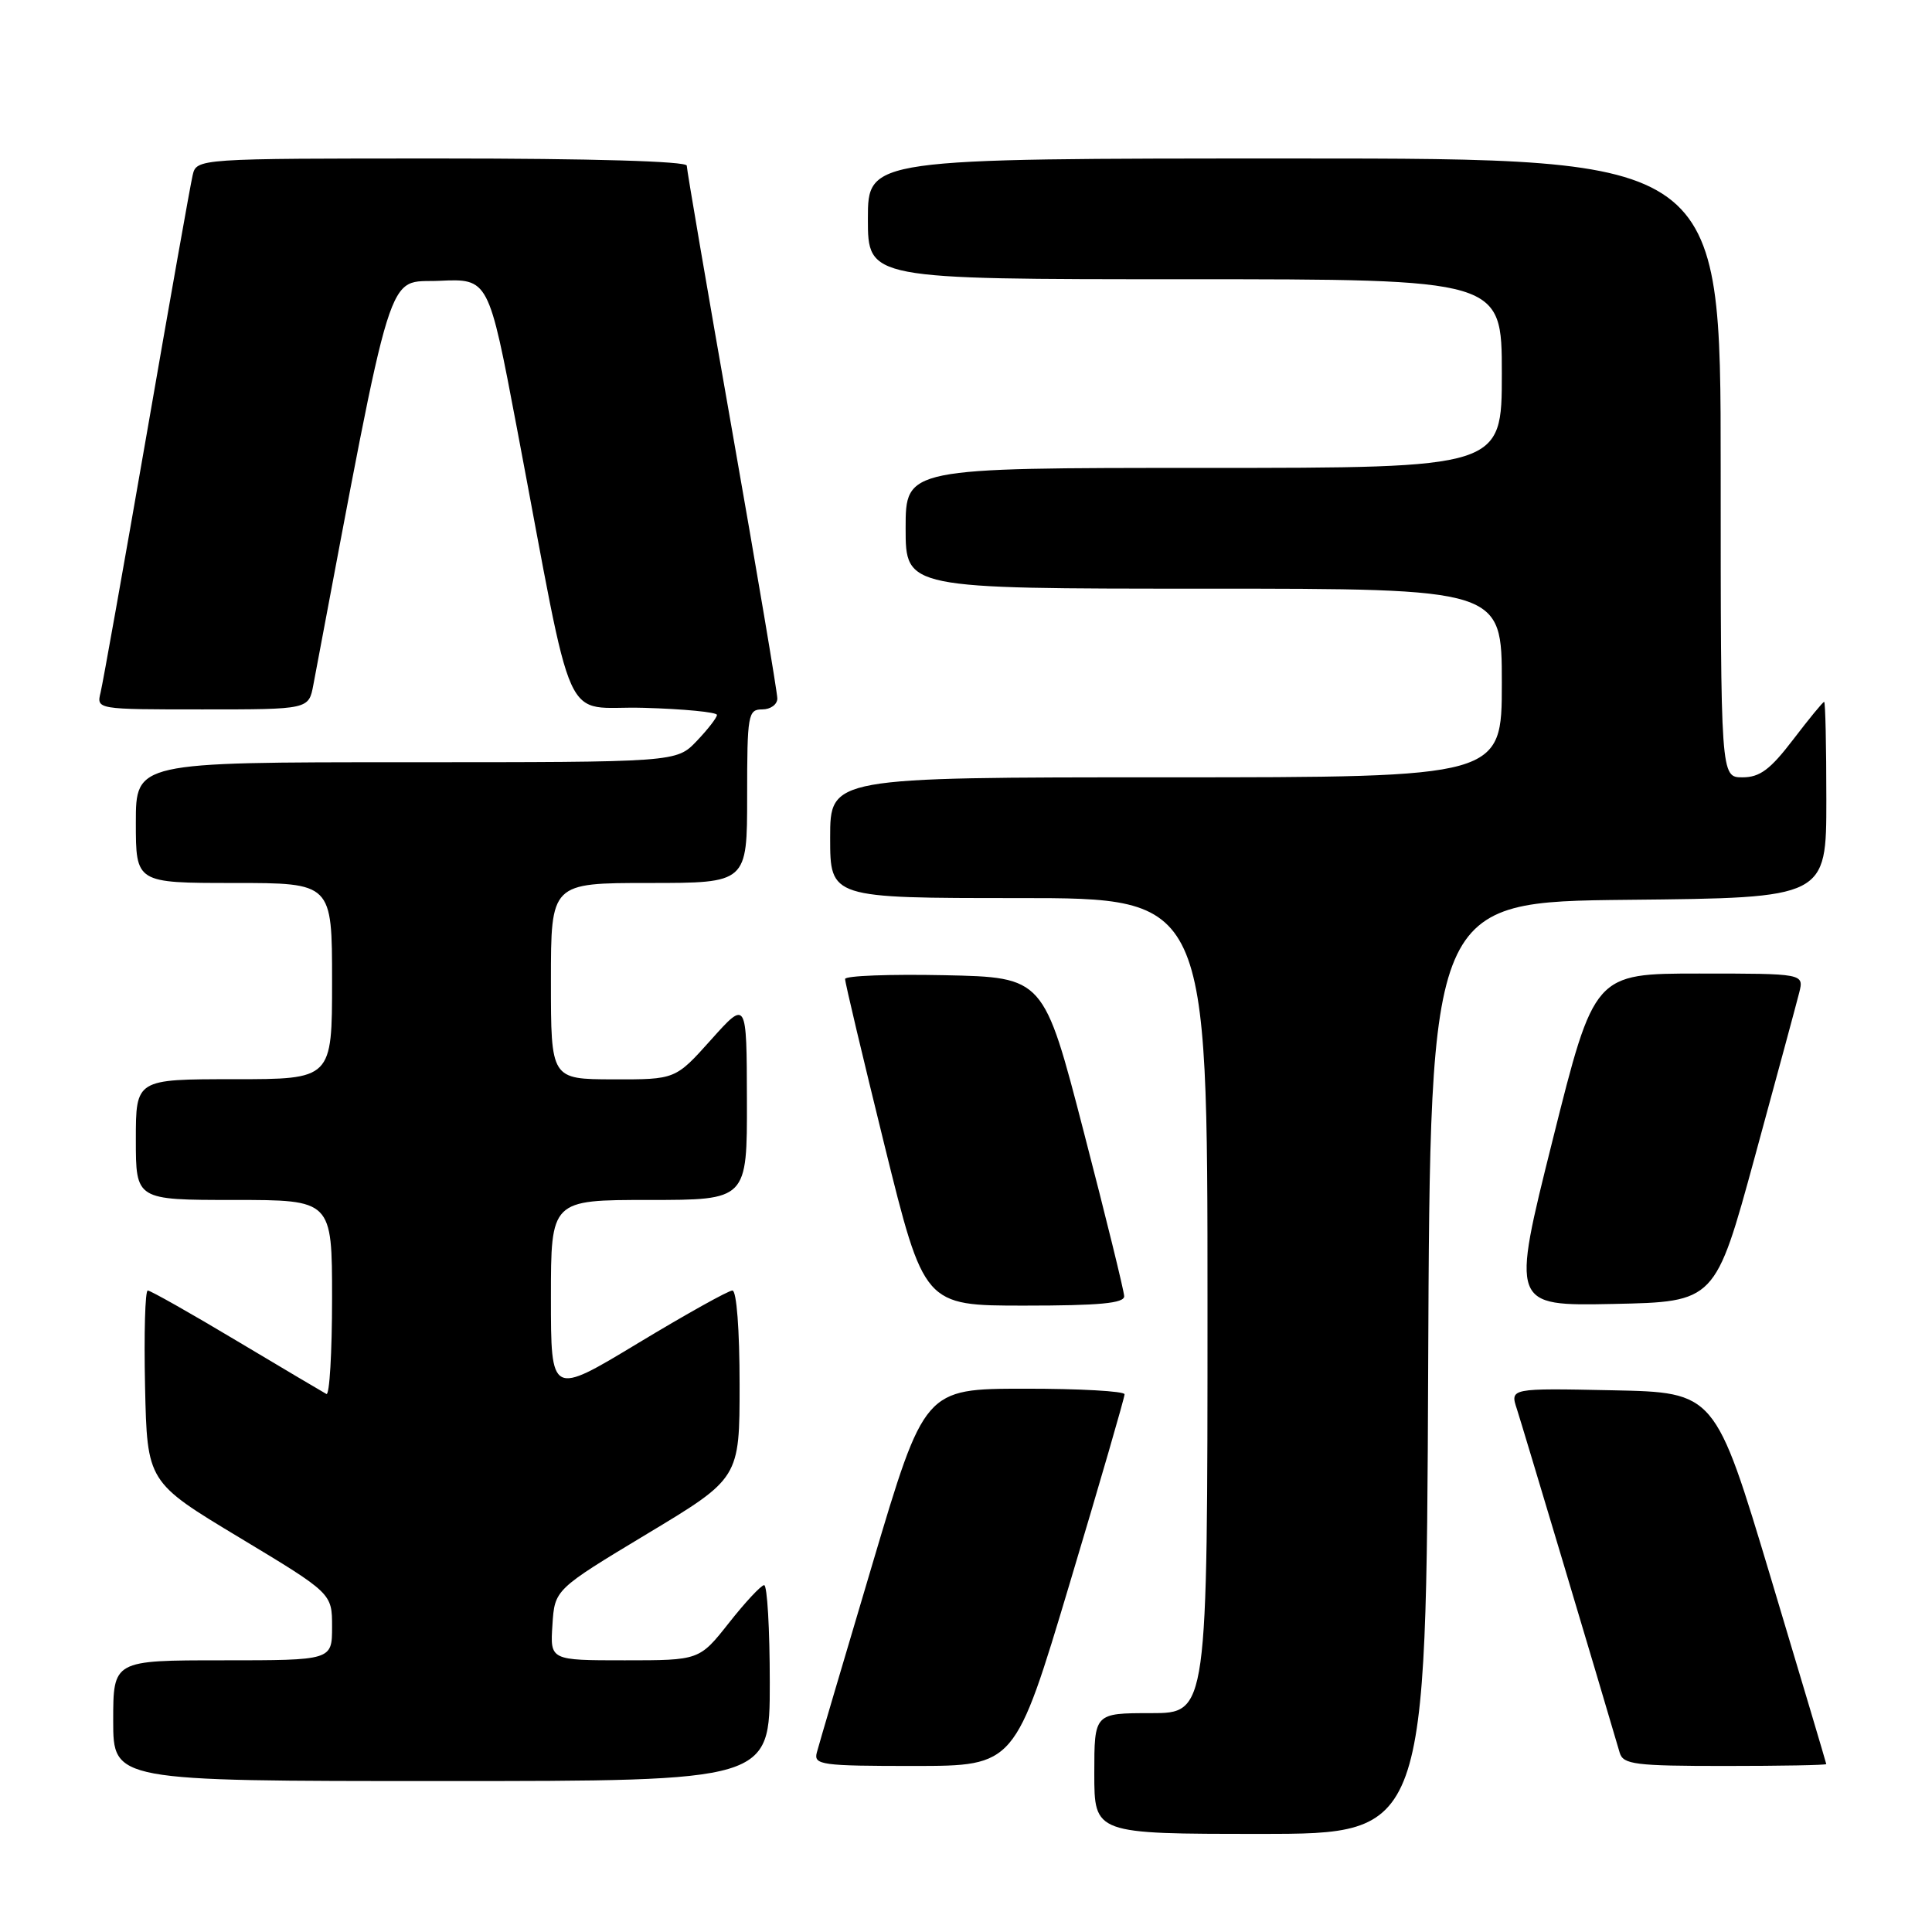 <?xml version="1.0" encoding="UTF-8" standalone="no"?>
<!DOCTYPE svg PUBLIC "-//W3C//DTD SVG 1.1//EN" "http://www.w3.org/Graphics/SVG/1.1/DTD/svg11.dtd" >
<svg xmlns="http://www.w3.org/2000/svg" xmlns:xlink="http://www.w3.org/1999/xlink" version="1.1" viewBox="0 0 256 256">
 <g >
 <path fill="currentColor"
d=" M 189.24 181.25 C 189.50 119.50 189.50 119.50 215.75 119.23 C 242.00 118.97 242.00 118.97 242.00 105.98 C 242.00 98.84 241.87 93.00 241.71 93.00 C 241.54 93.00 239.70 95.25 237.60 98.00 C 234.57 101.97 233.19 103.00 230.89 103.00 C 228.00 103.00 228.00 103.00 228.00 62.00 C 228.00 21.00 228.00 21.00 171.50 21.00 C 115.00 21.00 115.00 21.00 115.00 29.00 C 115.00 37.00 115.00 37.00 157.00 37.00 C 199.00 37.00 199.00 37.00 199.00 49.50 C 199.00 62.00 199.00 62.00 159.50 62.00 C 120.00 62.00 120.00 62.00 120.00 70.00 C 120.00 78.00 120.00 78.00 159.50 78.00 C 199.00 78.00 199.00 78.00 199.00 90.50 C 199.00 103.00 199.00 103.00 154.50 103.00 C 110.00 103.00 110.00 103.00 110.00 111.00 C 110.00 119.00 110.00 119.00 135.00 119.00 C 160.00 119.00 160.00 119.00 160.00 173.00 C 160.00 227.00 160.00 227.00 152.50 227.00 C 145.00 227.00 145.00 227.00 145.00 235.00 C 145.00 243.00 145.00 243.00 166.99 243.00 C 188.98 243.00 188.98 243.00 189.24 181.25 Z  M 102.00 223.00 C 102.00 215.85 101.66 210.02 101.25 210.04 C 100.84 210.06 98.74 212.31 96.59 215.04 C 92.67 220.00 92.67 220.00 82.78 220.00 C 72.89 220.00 72.89 220.00 73.20 215.31 C 73.50 210.62 73.50 210.62 85.75 203.24 C 98.00 195.87 98.00 195.87 98.00 183.44 C 98.00 176.21 97.60 171.00 97.05 171.00 C 96.52 171.00 90.90 174.14 84.55 177.97 C 73.00 184.95 73.00 184.95 73.00 171.97 C 73.00 159.00 73.00 159.00 86.00 159.00 C 99.00 159.00 99.00 159.00 98.97 145.75 C 98.94 132.50 98.94 132.50 94.22 137.77 C 89.50 143.04 89.50 143.04 81.25 143.02 C 73.00 143.00 73.00 143.00 73.00 130.00 C 73.00 117.00 73.00 117.00 86.00 117.00 C 99.00 117.00 99.00 117.00 99.00 105.50 C 99.00 94.67 99.12 94.00 101.00 94.00 C 102.10 94.00 103.00 93.35 103.00 92.55 C 103.00 91.75 100.30 75.75 97.00 57.00 C 93.70 38.25 91.00 22.47 91.00 21.95 C 91.00 21.37 78.39 21.00 58.52 21.00 C 26.04 21.00 26.04 21.00 25.52 23.25 C 25.23 24.49 22.49 39.90 19.44 57.50 C 16.38 75.10 13.63 90.51 13.33 91.75 C 12.78 94.00 12.78 94.00 26.85 94.00 C 40.91 94.00 40.91 94.00 41.52 90.75 C 52.31 33.59 51.09 37.53 58.20 37.21 C 64.74 36.91 64.74 36.91 68.49 56.71 C 76.33 98.07 74.24 93.46 85.29 93.79 C 90.63 93.94 95.00 94.37 95.00 94.73 C 95.00 95.09 93.79 96.65 92.31 98.20 C 89.63 101.00 89.63 101.00 53.81 101.00 C 18.00 101.00 18.00 101.00 18.00 109.00 C 18.00 117.00 18.00 117.00 31.00 117.00 C 44.00 117.00 44.00 117.00 44.00 130.00 C 44.00 143.00 44.00 143.00 31.00 143.00 C 18.00 143.00 18.00 143.00 18.00 151.00 C 18.00 159.00 18.00 159.00 31.00 159.00 C 44.00 159.00 44.00 159.00 44.00 172.06 C 44.00 179.24 43.66 184.94 43.25 184.71 C 42.84 184.49 37.49 181.32 31.36 177.66 C 25.23 173.99 19.93 171.00 19.58 171.00 C 19.23 171.00 19.07 176.71 19.22 183.69 C 19.50 196.38 19.50 196.38 31.75 203.75 C 44.00 211.13 44.00 211.13 44.00 215.56 C 44.00 220.00 44.00 220.00 29.50 220.00 C 15.00 220.00 15.00 220.00 15.00 228.00 C 15.00 236.00 15.00 236.00 58.50 236.00 C 102.00 236.00 102.00 236.00 102.00 223.00 Z  M 141.76 209.75 C 145.76 196.41 149.02 185.16 149.01 184.75 C 149.01 184.34 143.04 184.00 135.75 184.01 C 122.50 184.02 122.50 184.02 115.60 207.24 C 111.80 220.02 108.48 231.26 108.23 232.23 C 107.80 233.86 108.85 234.00 121.13 234.00 C 134.50 233.99 134.50 233.99 141.76 209.75 Z  M 241.99 233.75 C 241.98 233.61 238.66 222.47 234.62 209.00 C 227.26 184.50 227.26 184.50 213.67 184.22 C 200.08 183.94 200.08 183.94 201.00 186.72 C 201.70 188.87 211.79 222.59 214.62 232.25 C 215.08 233.80 216.64 234.00 228.57 234.00 C 235.96 234.00 241.99 233.89 241.99 233.75 Z  M 148.96 171.75 C 148.94 171.06 146.54 161.28 143.61 150.00 C 138.30 129.50 138.30 129.50 125.15 129.22 C 117.92 129.07 111.99 129.29 111.98 129.72 C 111.96 130.15 114.32 140.06 117.20 151.75 C 122.45 173.00 122.45 173.00 135.73 173.00 C 145.70 173.00 148.99 172.69 148.96 171.75 Z  M 232.52 153.30 C 235.40 142.74 238.05 132.95 238.40 131.55 C 239.04 129.00 239.04 129.00 225.14 129.00 C 211.25 129.00 211.25 129.00 205.74 151.03 C 200.23 173.05 200.23 173.05 213.76 172.78 C 227.28 172.50 227.28 172.50 232.52 153.30 Z "/>
</g>
</svg>